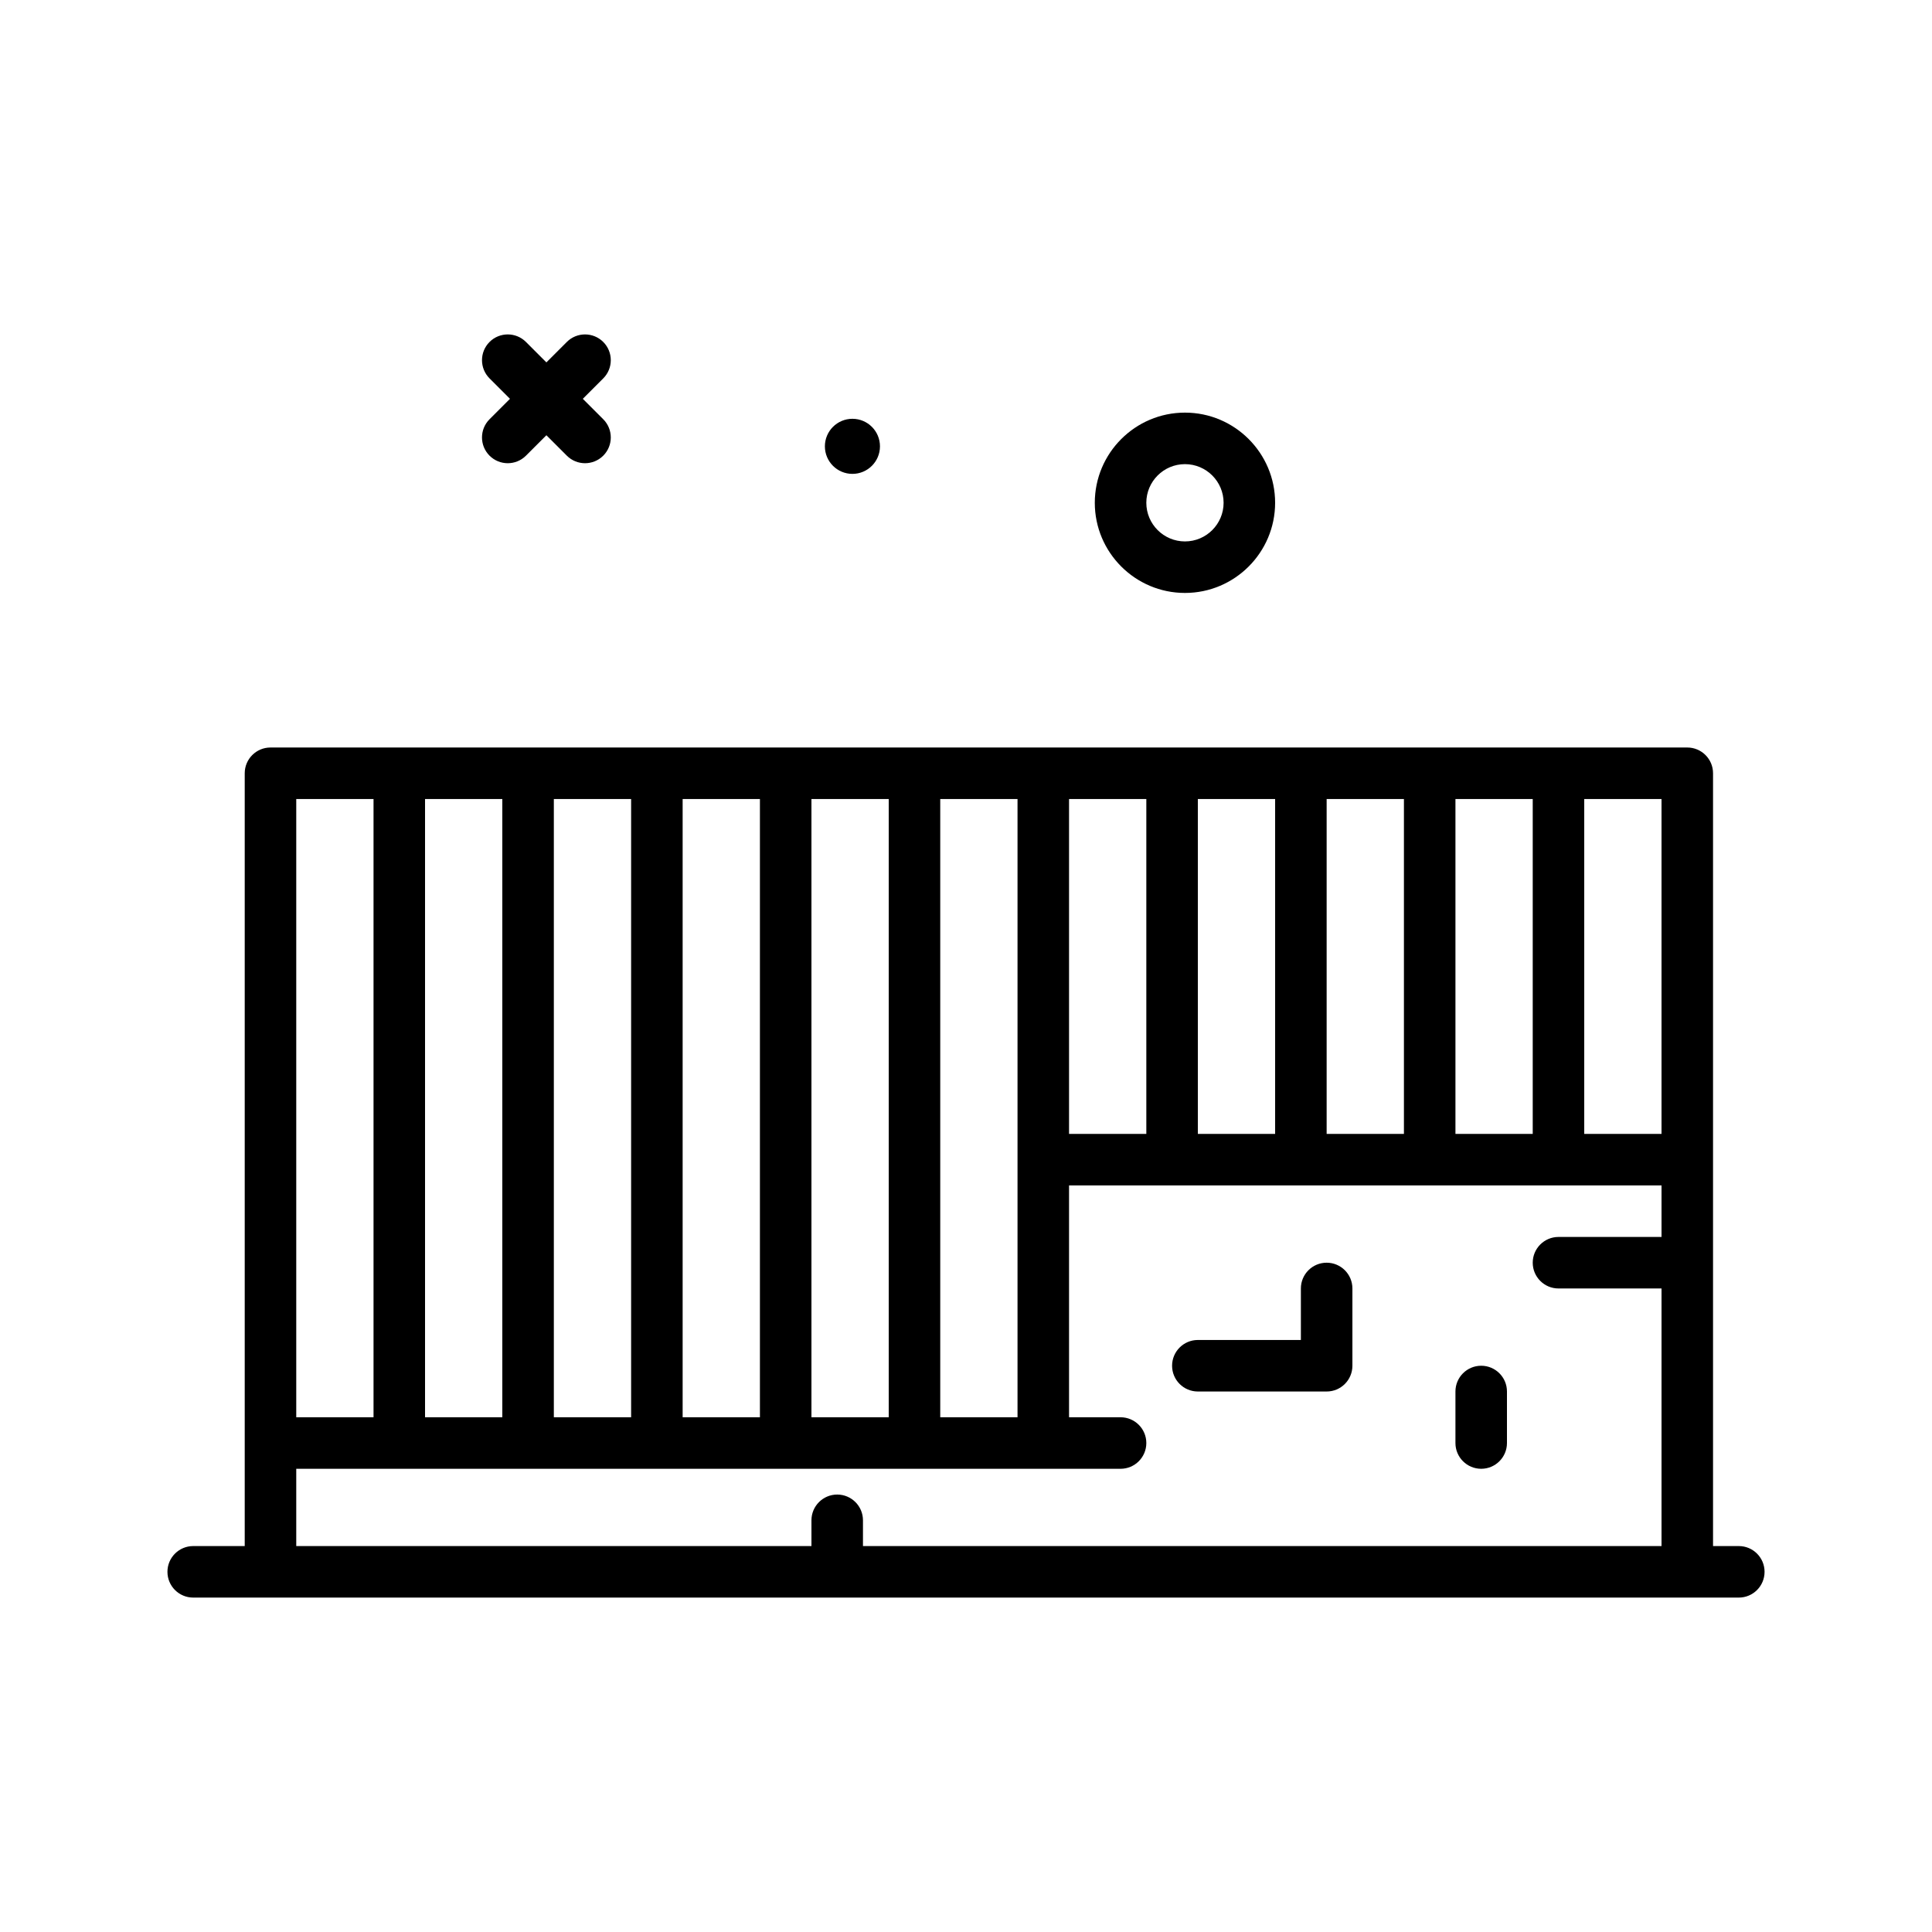 <svg id="fence3" enable-background="new 0 0 300 300" height="512" viewBox="0 0 300 300" width="512" xmlns="http://www.w3.org/2000/svg"><g><path d="m76.016 70.756c.781.781 1.805 1.172 2.828 1.172s2.047-.391 2.828-1.172l3.172-3.172 3.172 3.172c.781.781 1.805 1.172 2.828 1.172s2.047-.391 2.828-1.172c1.562-1.562 1.562-4.094 0-5.656l-3.172-3.172 3.172-3.172c1.562-1.562 1.562-4.094 0-5.656s-4.094-1.562-5.656 0l-3.172 3.172-3.172-3.172c-1.562-1.562-4.094-1.562-5.656 0s-1.562 4.094 0 5.656l3.172 3.172-3.172 3.172c-1.563 1.562-1.563 4.093 0 5.656z"/><path d="m184 92.072c7.719 0 14-6.281 14-14s-6.281-14-14-14-14 6.281-14 14 6.281 14 14 14zm0-20c3.309 0 6 2.691 6 6s-2.691 6-6 6-6-2.691-6-6 2.691-6 6-6z"/><path d="m132.364 73.583c2.362 0 4.277-1.915 4.277-4.276s-1.915-4.277-4.277-4.277-4.276 1.915-4.276 4.277 1.914 4.276 4.276 4.276z"/><path d="m206 196.072c-2.209 0-4 1.791-4 4v8h-16c-2.209 0-4 1.791-4 4s1.791 4 4 4h20c2.209 0 4-1.791 4-4v-12c0-2.209-1.791-4-4-4z"/><path d="m230 212.072c-2.209 0-4 1.791-4 4v8c0 2.209 1.791 4 4 4s4-1.791 4-4v-8c0-2.209-1.791-4-4-4z"/><path d="m270 240.072h-4v-60-60c0-2.209-1.791-4-4-4h-220c-2.209 0-4 1.791-4 4v104 16h-8c-2.209 0-4 1.791-4 4s1.791 4 4 4h240c2.209 0 4-1.791 4-4s-1.791-4-4-4zm-12-64h-12v-52h12zm-192 44v-96h12v96zm20-96h12v96h-12zm20 0h12v96h-12zm20 0h12v96h-12zm20 0h12v56 40h-12zm20 0h12v52h-12zm20 0h12v52h-12zm20 0h12v52h-12zm20 0h12v52h-12zm-180 0h12v96h-12zm88 116v-4c0-2.209-1.791-4-4-4s-4 1.791-4 4v4h-80v-12h100 16 12c2.209 0 4-1.791 4-4s-1.791-4-4-4h-8v-36h92v8h-16c-2.209 0-4 1.791-4 4s1.791 4 4 4h16v40z"/></g></svg>